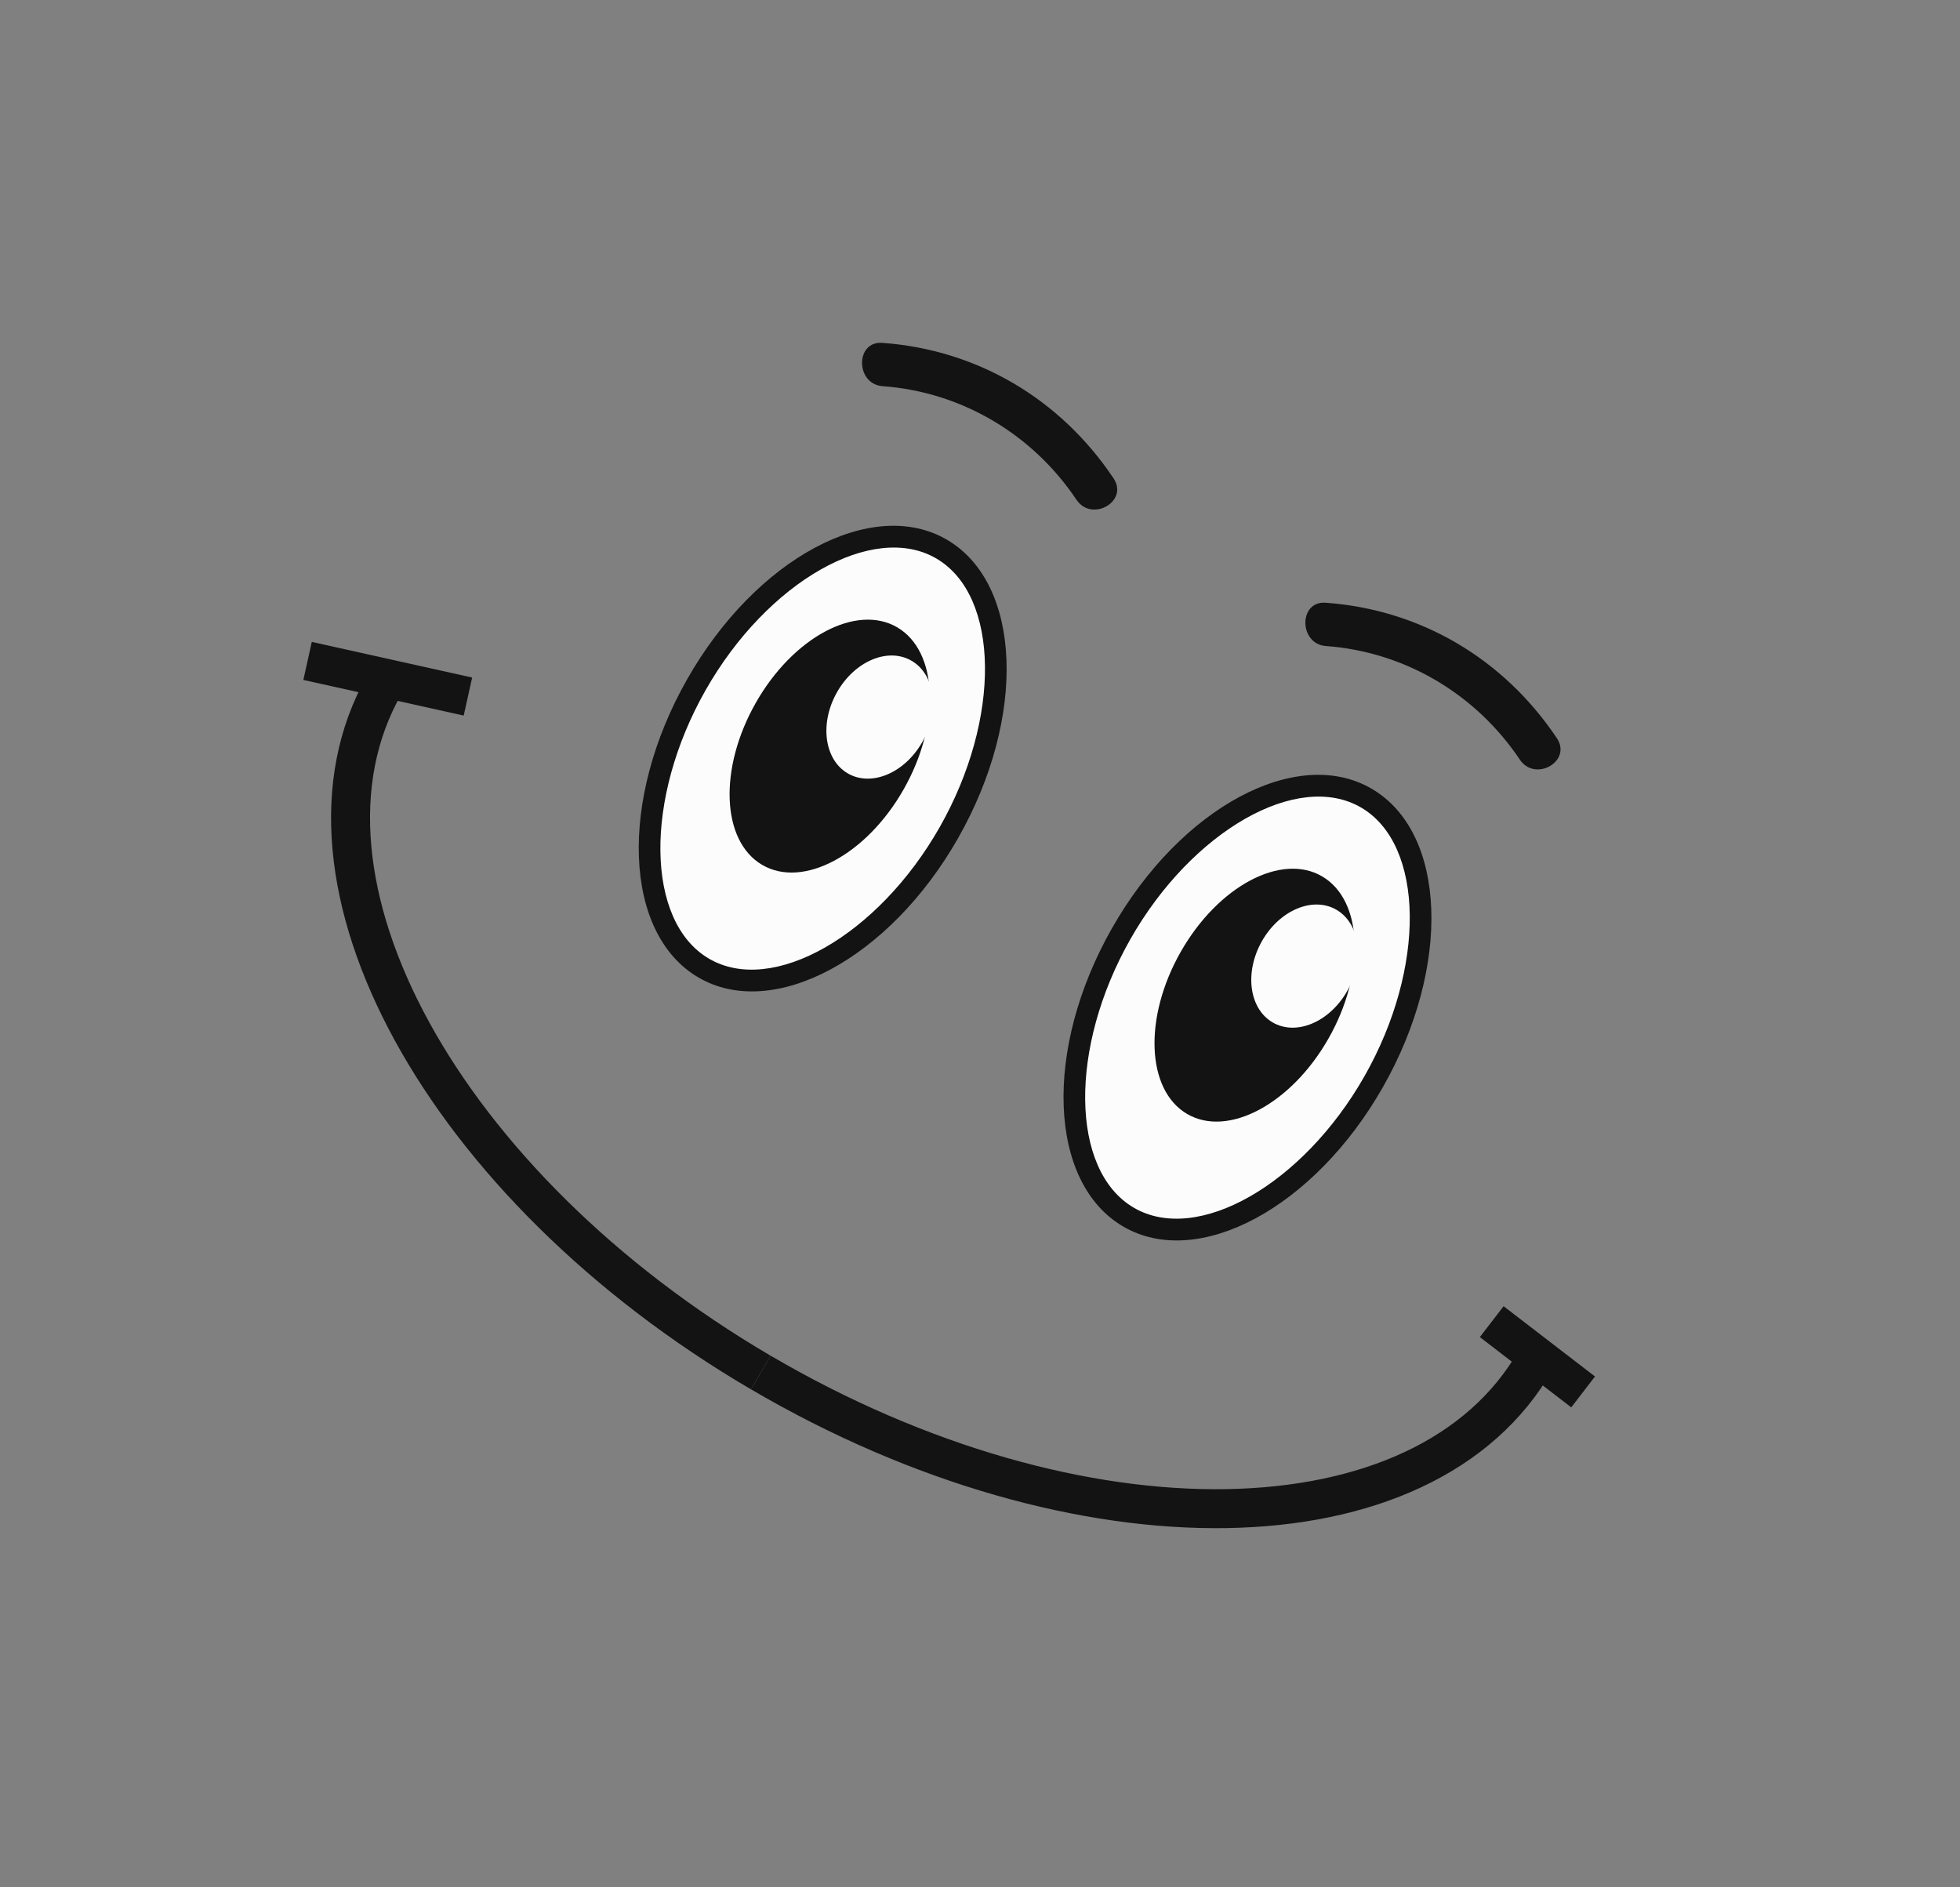 <svg width="81" height="78" viewBox="0 0 81 78" fill="none" xmlns="http://www.w3.org/2000/svg">
<rect x="0" y="0" width="81" height="78" fill="#808080" stroke="none"/>
<g clip-path="url(#clip0_123_261)">
<path d="M29.077 40.008C31.959 41.696 36.498 39.19 39.216 34.41C41.933 29.631 41.8 24.387 38.919 22.698C36.037 21.009 31.498 23.515 28.78 28.295C26.063 33.075 26.196 38.319 29.077 40.008Z" fill="#FCFCFC"/>
<path d="M38.699 23.084C41.321 24.621 41.383 29.703 38.834 34.186C36.286 38.668 31.92 41.156 29.298 39.619C26.677 38.083 26.614 33 29.163 28.518C31.711 24.035 36.08 21.55 38.699 23.084ZM39.139 22.309C36.047 20.497 31.238 23.076 28.399 28.07C25.56 33.065 25.765 38.582 28.858 40.394C31.95 42.206 36.759 39.627 39.598 34.633C42.437 29.639 42.234 24.123 39.139 22.309Z" fill="#131313"/>
<path d="M46.633 50.299C49.515 51.988 54.054 49.482 56.771 44.702C59.489 39.922 59.356 34.678 56.474 32.99C53.593 31.301 49.054 33.807 46.336 38.587C43.618 43.367 43.751 48.611 46.633 50.299Z" fill="#FCFCFC"/>
<path d="M56.254 33.377C58.875 34.913 58.938 39.996 56.389 44.478C53.841 48.961 49.475 51.448 46.853 49.911C44.231 48.375 44.169 43.293 46.717 38.81C49.266 34.328 53.635 31.842 56.254 33.377ZM56.694 32.602C53.602 30.79 48.793 33.369 45.954 38.363C43.114 43.357 43.32 48.874 46.412 50.687C49.505 52.499 54.313 49.919 57.153 44.925C59.992 39.931 59.789 34.415 56.694 32.602Z" fill="#131313"/>
<path d="M31.57 35.615C33.187 36.562 35.714 35.19 37.215 32.551C38.715 29.911 38.622 27.003 37.005 26.056C35.389 25.108 32.861 26.48 31.361 29.12C29.86 31.76 29.954 34.668 31.57 35.615Z" fill="#131313"/>
<path d="M36.933 26.185C38.478 27.09 38.547 29.911 37.088 32.476C35.63 35.041 33.19 36.391 31.645 35.486C30.1 34.58 30.03 31.76 31.489 29.195C32.948 26.629 35.39 25.281 36.933 26.185ZM37.08 25.927C35.392 24.938 32.775 26.335 31.235 29.045C29.694 31.756 29.81 34.755 31.498 35.744C33.185 36.733 35.802 35.335 37.343 32.625C38.884 29.915 38.767 26.916 37.08 25.927Z" fill="#131313"/>
<path d="M49.132 45.908C50.748 46.855 53.275 45.483 54.776 42.843C56.277 40.204 56.183 37.296 54.567 36.349C52.95 35.401 50.423 36.773 48.922 39.413C47.422 42.053 47.515 44.96 49.132 45.908Z" fill="#131313"/>
<path d="M54.493 36.478C56.038 37.383 56.108 40.204 54.649 42.769C53.19 45.334 50.75 46.684 49.205 45.779C47.66 44.873 47.591 42.053 49.05 39.487C50.508 36.922 52.951 35.574 54.493 36.478ZM54.64 36.22C52.953 35.231 50.336 36.628 48.795 39.338C47.254 42.048 47.371 45.048 49.058 46.037C50.746 47.026 53.363 45.628 54.903 42.918C56.444 40.208 56.328 37.209 54.64 36.22Z" fill="#131313"/>
<path d="M35.032 31.961C36.005 32.531 37.385 31.952 38.115 30.668C38.846 29.384 38.649 27.881 37.676 27.311C36.704 26.74 35.323 27.319 34.593 28.604C33.863 29.888 34.06 31.391 35.032 31.961Z" fill="#FCFCFC"/>
<path d="M52.591 42.253C53.564 42.823 54.944 42.244 55.674 40.96C56.404 39.676 56.208 38.172 55.235 37.602C54.262 37.032 52.882 37.611 52.152 38.895C51.422 40.18 51.618 41.683 52.591 42.253Z" fill="#FCFCFC"/>
<path d="M36.477 15.96C39.716 16.195 42.66 17.927 44.486 20.653C45.122 21.6 46.657 20.72 46.018 19.767C43.814 16.476 40.38 14.454 36.466 14.17C35.337 14.087 35.35 15.878 36.477 15.96Z" fill="#131313"/>
<path d="M54.798 26.7C58.037 26.935 60.981 28.667 62.808 31.392C63.443 32.34 64.978 31.46 64.339 30.507C62.135 27.216 58.701 25.193 54.788 24.91C53.658 24.826 53.671 26.617 54.798 26.7Z" fill="#131313"/>
<path d="M31.442 56.725C18.301 49.022 11.332 36.301 15.876 28.31" stroke="#131313" stroke-width="1.61" stroke-miterlimit="10"/>
<path d="M63.464 56.203C58.92 64.194 44.584 64.427 31.443 56.724" stroke="#131313" stroke-width="1.61" stroke-miterlimit="10"/>
<path d="M12.711 27.315L19.338 28.788" stroke="#131313" stroke-width="1.61" stroke-miterlimit="10"/>
<path d="M61.648 54.622L65.425 57.526" stroke="#131313" stroke-width="1.61" stroke-miterlimit="10"/>
</g>
<defs>
<clipPath id="clip0_123_261">
<rect width="64.568" height="50.182" fill="white" transform="matrix(0.857 0.516 -0.484 0.875 24.784 0.311)"/>
</clipPath>
</defs>
</svg>
